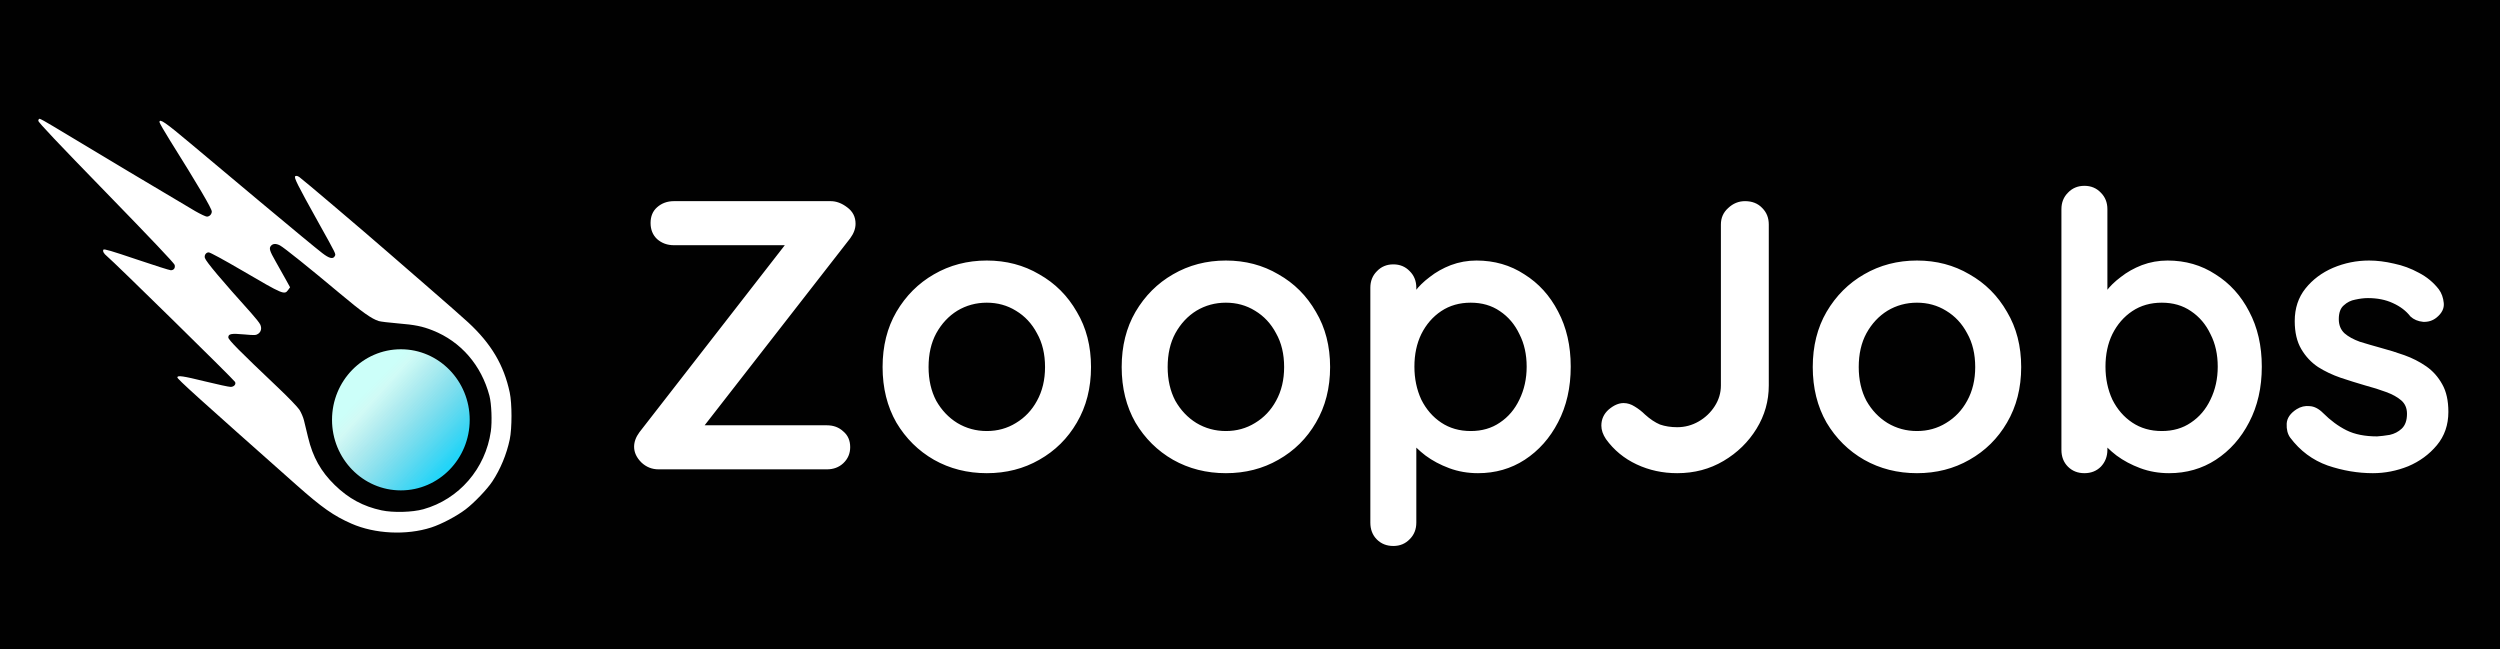 <svg width="1305" height="339" viewBox="0 0 1305 339" fill="none" xmlns="http://www.w3.org/2000/svg">
<rect width="1305" height="339" fill="#010101"/>
<path fill-rule="evenodd" clip-rule="evenodd" d="M20 63.075C20 63.842 30.126 74.555 55.423 100.551C78.715 124.487 90.957 137.408 91.171 138.28C91.57 139.91 90.737 141.066 89.163 141.066C88.53 141.066 80.443 138.504 71.191 135.372C58.266 130.998 54.28 129.826 53.987 130.312C53.495 131.127 54.156 132.372 55.77 133.673C59.204 136.442 121.862 197.935 122.671 199.33C123.377 200.548 122.148 201.962 120.384 201.962C119.485 201.962 113.618 200.702 107.345 199.163C95.369 196.224 92.586 195.819 92.586 197.016C92.586 197.878 103.193 207.459 154.813 253.224C168.083 264.988 174.143 269.242 183.478 273.344C195.697 278.713 212.162 279.512 225.062 275.359C230.432 273.631 238.411 269.422 243.093 265.848C247.58 262.422 254.284 255.417 256.999 251.316C261.231 244.924 264.461 237.127 266.091 229.363C267.307 223.572 267.302 210.647 266.083 204.908C263.033 190.558 256.414 179.394 244.353 168.255C241.761 165.861 232.88 158.046 224.618 150.888C216.356 143.73 206.381 135.073 202.453 131.65C189.63 120.479 157.666 93.339 156.242 92.415C155.285 91.793 154.632 91.657 154.143 91.976C153.278 92.542 155.045 96.082 166.145 116.02C175.767 133.304 175.378 132.505 174.752 133.704C173.862 135.409 171.855 134.923 168.238 132.126C164.959 129.591 153.216 119.891 135.706 105.255C117.085 89.69 113.318 86.535 99.6 75.014C86.261 63.812 83.243 61.73 83.243 63.728C83.243 64.174 85.689 68.443 88.677 73.214C103.442 96.787 110.553 108.873 110.553 110.397C110.553 111.829 109.362 113.074 107.992 113.074C107.412 113.074 104.678 111.785 101.918 110.21C97.033 107.423 39.825 73.242 27.498 65.745C24.111 63.685 21.039 62 20.67 62C20.3 62 20 62.481 20 63.075ZM146.151 128.115C148.175 129.17 161.953 140.218 177.267 153.064C188.998 162.905 193.995 166.452 197.752 167.605C198.674 167.888 203.094 168.424 207.574 168.795C216.63 169.546 220.404 170.304 225.894 172.479C240.577 178.293 251.285 190.647 255.491 206.627C256.57 210.729 256.942 220.073 256.226 225.096C253.438 244.639 239.621 260.607 220.989 265.821C215.259 267.425 205.243 267.691 199.189 266.401C189.626 264.363 181.94 260.21 174.746 253.193C167.492 246.117 163.29 238.614 160.826 228.335C160.036 225.039 159.062 221.016 158.662 219.396C158.262 217.775 157.203 215.31 156.309 213.919C155.415 212.526 150.525 207.443 145.443 202.623C124.827 183.07 119.177 177.37 119.177 176.122C119.177 174.243 120.724 173.954 127.487 174.568C132.853 175.056 133.606 175.027 134.705 174.29C136.315 173.208 136.746 171.327 135.83 169.375C135.43 168.526 133.299 165.826 131.094 163.377C115.622 146.196 107.553 136.6 106.957 134.673C106.513 133.24 107.532 131.735 108.944 131.735C109.666 131.735 116.831 135.625 126.212 141.11C148.069 153.89 148.456 154.052 150.463 151.286L151.422 149.965L149.035 145.638C147.722 143.259 145.438 139.191 143.96 136.598C140.704 130.891 140.316 129.589 141.473 128.278C142.508 127.106 144.109 127.05 146.151 128.115Z" fill="white"/>
<path d="M209.25 256.482C229.383 256.482 245.684 239.756 245.684 219.15C245.684 198.544 229.383 181.818 209.25 181.818C189.117 181.818 172.816 198.544 172.816 219.15C172.816 239.756 189.117 256.482 209.25 256.482Z" fill="url(#paint0_linear_668_3626)"/>
<path d="M209.25 256.482C229.383 256.482 245.684 239.756 245.684 219.15C245.684 198.544 229.383 181.818 209.25 181.818C189.117 181.818 172.816 198.544 172.816 219.15C172.816 239.756 189.117 256.482 209.25 256.482Z" fill="url(#paint1_linear_668_3626)" fill-opacity="0.2"/>
<path d="M209.25 256.482C229.383 256.482 245.684 239.756 245.684 219.15C245.684 198.544 229.383 181.818 209.25 181.818C189.117 181.818 172.816 198.544 172.816 219.15C172.816 239.756 189.117 256.482 209.25 256.482Z" stroke="black"/>
<path d="M433.6 105C436.533 105 439.4 106.067 442.2 108.2C445.133 110.333 446.6 113.2 446.6 116.8C446.6 119.333 445.667 121.867 443.8 124.4L367.2 222.8L364.8 222H431.6C435.067 222 437.933 223.067 440.2 225.2C442.6 227.2 443.8 229.933 443.8 233.4C443.8 236.733 442.6 239.533 440.2 241.8C437.933 243.933 435.067 245 431.6 245H343.8C340.333 245 337.333 243.8 334.8 241.4C332.267 238.867 331 236.133 331 233.2C331 230.667 331.933 228.133 333.8 225.6L410.6 126.8L412.4 128H351.8C348.333 128 345.4 126.933 343 124.8C340.733 122.667 339.6 119.867 339.6 116.4C339.6 112.933 340.733 110.2 343 108.2C345.4 106.067 348.333 105 351.8 105H433.6ZM569.511 191.6C569.511 202.533 567.044 212.2 562.111 220.6C557.311 228.867 550.778 235.333 542.511 240C534.378 244.667 525.244 247 515.111 247C504.978 247 495.778 244.667 487.511 240C479.378 235.333 472.844 228.867 467.911 220.6C463.111 212.2 460.711 202.533 460.711 191.6C460.711 180.667 463.111 171.067 467.911 162.8C472.844 154.4 479.378 147.867 487.511 143.2C495.778 138.4 504.978 136 515.111 136C525.244 136 534.378 138.4 542.511 143.2C550.778 147.867 557.311 154.4 562.111 162.8C567.044 171.067 569.511 180.667 569.511 191.6ZM545.511 191.6C545.511 184.8 544.111 178.933 541.311 174C538.644 168.933 534.978 165 530.311 162.2C525.778 159.4 520.711 158 515.111 158C509.511 158 504.378 159.4 499.711 162.2C495.178 165 491.511 168.933 488.711 174C486.044 178.933 484.711 184.8 484.711 191.6C484.711 198.267 486.044 204.133 488.711 209.2C491.511 214.133 495.178 218 499.711 220.8C504.378 223.6 509.511 225 515.111 225C520.711 225 525.778 223.6 530.311 220.8C534.978 218 538.644 214.133 541.311 209.2C544.111 204.133 545.511 198.267 545.511 191.6ZM694.316 191.6C694.316 202.533 691.849 212.2 686.916 220.6C682.116 228.867 675.582 235.333 667.316 240C659.182 244.667 650.049 247 639.916 247C629.782 247 620.582 244.667 612.316 240C604.182 235.333 597.649 228.867 592.716 220.6C587.916 212.2 585.516 202.533 585.516 191.6C585.516 180.667 587.916 171.067 592.716 162.8C597.649 154.4 604.182 147.867 612.316 143.2C620.582 138.4 629.782 136 639.916 136C650.049 136 659.182 138.4 667.316 143.2C675.582 147.867 682.116 154.4 686.916 162.8C691.849 171.067 694.316 180.667 694.316 191.6ZM670.316 191.6C670.316 184.8 668.916 178.933 666.116 174C663.449 168.933 659.782 165 655.116 162.2C650.582 159.4 645.516 158 639.916 158C634.316 158 629.182 159.4 624.516 162.2C619.982 165 616.316 168.933 613.516 174C610.849 178.933 609.516 184.8 609.516 191.6C609.516 198.267 610.849 204.133 613.516 209.2C616.316 214.133 619.982 218 624.516 220.8C629.182 223.6 634.316 225 639.916 225C645.516 225 650.582 223.6 655.116 220.8C659.782 218 663.449 214.133 666.116 209.2C668.916 204.133 670.316 198.267 670.316 191.6ZM770.72 136C780.054 136 788.387 138.4 795.72 143.2C803.187 147.867 809.054 154.333 813.32 162.6C817.72 170.867 819.92 180.467 819.92 191.4C819.92 202.333 817.72 212 813.32 220.4C809.054 228.667 803.254 235.2 795.92 240C788.72 244.667 780.587 247 771.52 247C766.187 247 761.187 246.133 756.52 244.4C751.854 242.667 747.72 240.467 744.12 237.8C740.654 235.133 737.92 232.467 735.92 229.8C734.054 227 733.12 224.667 733.12 222.8L739.32 220.2V272.8C739.32 276.267 738.187 279.133 735.92 281.4C733.654 283.8 730.787 285 727.32 285C723.854 285 720.987 283.867 718.72 281.6C716.454 279.333 715.32 276.4 715.32 272.8V150.2C715.32 146.733 716.454 143.867 718.72 141.6C720.987 139.2 723.854 138 727.32 138C730.787 138 733.654 139.2 735.92 141.6C738.187 143.867 739.32 146.733 739.32 150.2V160L735.92 158.2C735.92 156.467 736.854 154.4 738.72 152C740.587 149.467 743.12 147 746.32 144.6C749.52 142.067 753.187 140 757.32 138.4C761.587 136.8 766.054 136 770.72 136ZM767.72 158C761.854 158 756.72 159.467 752.32 162.4C747.92 165.333 744.454 169.333 741.92 174.4C739.52 179.333 738.32 185 738.32 191.4C738.32 197.667 739.52 203.4 741.92 208.6C744.454 213.667 747.92 217.667 752.32 220.6C756.72 223.533 761.854 225 767.72 225C773.587 225 778.654 223.533 782.92 220.6C787.32 217.667 790.72 213.667 793.12 208.6C795.654 203.4 796.92 197.667 796.92 191.4C796.92 185 795.654 179.333 793.12 174.4C790.72 169.333 787.32 165.333 782.92 162.4C778.654 159.467 773.587 158 767.72 158ZM875.506 247C867.906 247 860.84 245.467 854.306 242.4C847.773 239.333 842.44 234.933 838.306 229.2C836.706 226.8 835.906 224.467 835.906 222.2C835.906 218.867 837.173 216.067 839.706 213.8C842.373 211.533 844.973 210.4 847.506 210.4C849.506 210.4 851.44 211 853.306 212.2C855.306 213.4 857.106 214.8 858.706 216.4C861.373 218.8 863.973 220.533 866.506 221.6C869.173 222.533 872.173 223 875.506 223C879.506 223 883.24 222 886.706 220C890.173 218 892.973 215.333 895.106 212C897.24 208.667 898.306 205.067 898.306 201.2V117.2C898.306 113.733 899.573 110.867 902.106 108.6C904.64 106.2 907.573 105 910.906 105C914.64 105 917.64 106.2 919.906 108.6C922.173 110.867 923.306 113.733 923.306 117.2V201.2C923.306 209.333 921.173 216.867 916.906 223.8C912.64 230.733 906.906 236.333 899.706 240.6C892.506 244.867 884.44 247 875.506 247ZM1055.06 191.6C1055.06 202.533 1052.59 212.2 1047.66 220.6C1042.86 228.867 1036.32 235.333 1028.06 240C1019.92 244.667 1010.79 247 1000.66 247C990.524 247 981.324 244.667 973.058 240C964.924 235.333 958.391 228.867 953.458 220.6C948.658 212.2 946.258 202.533 946.258 191.6C946.258 180.667 948.658 171.067 953.458 162.8C958.391 154.4 964.924 147.867 973.058 143.2C981.324 138.4 990.524 136 1000.66 136C1010.79 136 1019.92 138.4 1028.06 143.2C1036.32 147.867 1042.86 154.4 1047.66 162.8C1052.59 171.067 1055.06 180.667 1055.06 191.6ZM1031.06 191.6C1031.06 184.8 1029.66 178.933 1026.86 174C1024.19 168.933 1020.52 165 1015.86 162.2C1011.32 159.4 1006.26 158 1000.66 158C995.058 158 989.924 159.4 985.258 162.2C980.724 165 977.058 168.933 974.258 174C971.591 178.933 970.258 184.8 970.258 191.6C970.258 198.267 971.591 204.133 974.258 209.2C977.058 214.133 980.724 218 985.258 220.8C989.924 223.6 995.058 225 1000.66 225C1006.26 225 1011.32 223.6 1015.86 220.8C1020.52 218 1024.19 214.133 1026.86 209.2C1029.66 204.133 1031.06 198.267 1031.06 191.6ZM1131.46 136C1140.8 136 1149.13 138.4 1156.46 143.2C1163.93 147.867 1169.8 154.333 1174.06 162.6C1178.46 170.867 1180.66 180.467 1180.66 191.4C1180.66 202.333 1178.46 212 1174.06 220.4C1169.8 228.667 1164 235.2 1156.66 240C1149.46 244.667 1141.33 247 1132.26 247C1126.93 247 1121.93 246.133 1117.26 244.4C1112.6 242.667 1108.46 240.467 1104.86 237.8C1101.4 235.133 1098.66 232.467 1096.66 229.8C1094.8 227 1093.86 224.667 1093.86 222.8L1100.06 220.2V234.8C1100.06 238.267 1098.93 241.2 1096.66 243.6C1094.4 245.867 1091.53 247 1088.06 247C1084.6 247 1081.73 245.867 1079.46 243.6C1077.2 241.333 1076.06 238.4 1076.06 234.8V109.2C1076.06 105.733 1077.2 102.867 1079.46 100.6C1081.73 98.2 1084.6 97 1088.06 97C1091.53 97 1094.4 98.2 1096.66 100.6C1098.93 102.867 1100.06 105.733 1100.06 109.2V160L1096.66 158.2C1096.66 156.467 1097.6 154.4 1099.46 152C1101.33 149.467 1103.86 147 1107.06 144.6C1110.26 142.067 1113.93 140 1118.06 138.4C1122.33 136.8 1126.8 136 1131.46 136ZM1128.46 158C1122.6 158 1117.46 159.467 1113.06 162.4C1108.66 165.333 1105.2 169.333 1102.66 174.4C1100.26 179.333 1099.06 185 1099.06 191.4C1099.06 197.667 1100.26 203.4 1102.66 208.6C1105.2 213.667 1108.66 217.667 1113.06 220.6C1117.46 223.533 1122.6 225 1128.46 225C1134.33 225 1139.4 223.533 1143.66 220.6C1148.06 217.667 1151.46 213.667 1153.86 208.6C1156.4 203.4 1157.66 197.667 1157.66 191.4C1157.66 185 1156.4 179.333 1153.86 174.4C1151.46 169.333 1148.06 165.333 1143.66 162.4C1139.4 159.467 1134.33 158 1128.46 158ZM1195.45 228.4C1194.12 226.533 1193.52 224.133 1193.65 221.2C1193.78 218.267 1195.52 215.733 1198.85 213.6C1200.98 212.267 1203.25 211.733 1205.65 212C1208.05 212.133 1210.38 213.333 1212.65 215.6C1216.52 219.467 1220.58 222.467 1224.85 224.6C1229.12 226.733 1234.45 227.8 1240.85 227.8C1242.85 227.667 1245.05 227.4 1247.45 227C1249.85 226.467 1251.92 225.4 1253.65 223.8C1255.52 222.067 1256.45 219.467 1256.45 216C1256.45 213.067 1255.45 210.733 1253.45 209C1251.45 207.267 1248.78 205.8 1245.45 204.6C1242.25 203.4 1238.65 202.267 1234.65 201.2C1230.52 200 1226.25 198.667 1221.85 197.2C1217.58 195.733 1213.65 193.867 1210.05 191.6C1206.45 189.2 1203.52 186.067 1201.25 182.2C1198.98 178.333 1197.85 173.467 1197.85 167.6C1197.85 160.933 1199.72 155.267 1203.45 150.6C1207.18 145.933 1211.98 142.333 1217.85 139.8C1223.85 137.267 1230.12 136 1236.65 136C1240.78 136 1245.12 136.533 1249.65 137.6C1254.18 138.533 1258.52 140.133 1262.65 142.4C1266.78 144.533 1270.25 147.4 1273.05 151C1274.52 153 1275.38 155.4 1275.65 158.2C1275.92 161 1274.65 163.533 1271.85 165.8C1269.85 167.4 1267.52 168.133 1264.85 168C1262.18 167.733 1259.98 166.8 1258.25 165.2C1255.98 162.267 1252.92 159.933 1249.05 158.2C1245.32 156.467 1240.98 155.6 1236.05 155.6C1234.05 155.6 1231.85 155.867 1229.45 156.4C1227.18 156.8 1225.18 157.8 1223.45 159.4C1221.72 160.867 1220.85 163.267 1220.85 166.6C1220.85 169.667 1221.85 172.133 1223.85 174C1225.85 175.733 1228.52 177.2 1231.85 178.4C1235.32 179.467 1238.98 180.533 1242.85 181.6C1246.85 182.667 1250.92 183.933 1255.05 185.4C1259.18 186.867 1262.98 188.8 1266.45 191.2C1269.92 193.6 1272.72 196.733 1274.85 200.6C1276.98 204.333 1278.05 209.133 1278.05 215C1278.05 221.8 1276.05 227.6 1272.05 232.4C1268.05 237.2 1263.05 240.867 1257.05 243.4C1251.05 245.8 1244.92 247 1238.65 247C1230.78 247 1222.92 245.667 1215.05 243C1207.18 240.2 1200.65 235.333 1195.45 228.4Z" fill="white"/>
<defs>
<linearGradient id="paint0_linear_668_3626" x1="195.356" y1="208.1" x2="234.536" y2="242.742" gradientUnits="userSpaceOnUse">
<stop stop-color="white"/>
<stop offset="1" stop-color="#21D5F9"/>
</linearGradient>
<linearGradient id="paint1_linear_668_3626" x1="186.013" y1="191.894" x2="236.586" y2="241.473" gradientUnits="userSpaceOnUse">
<stop offset="0.179" stop-color="#01FDDF"/>
<stop offset="1" stop-opacity="0"/>
</linearGradient>
</defs>
</svg>
